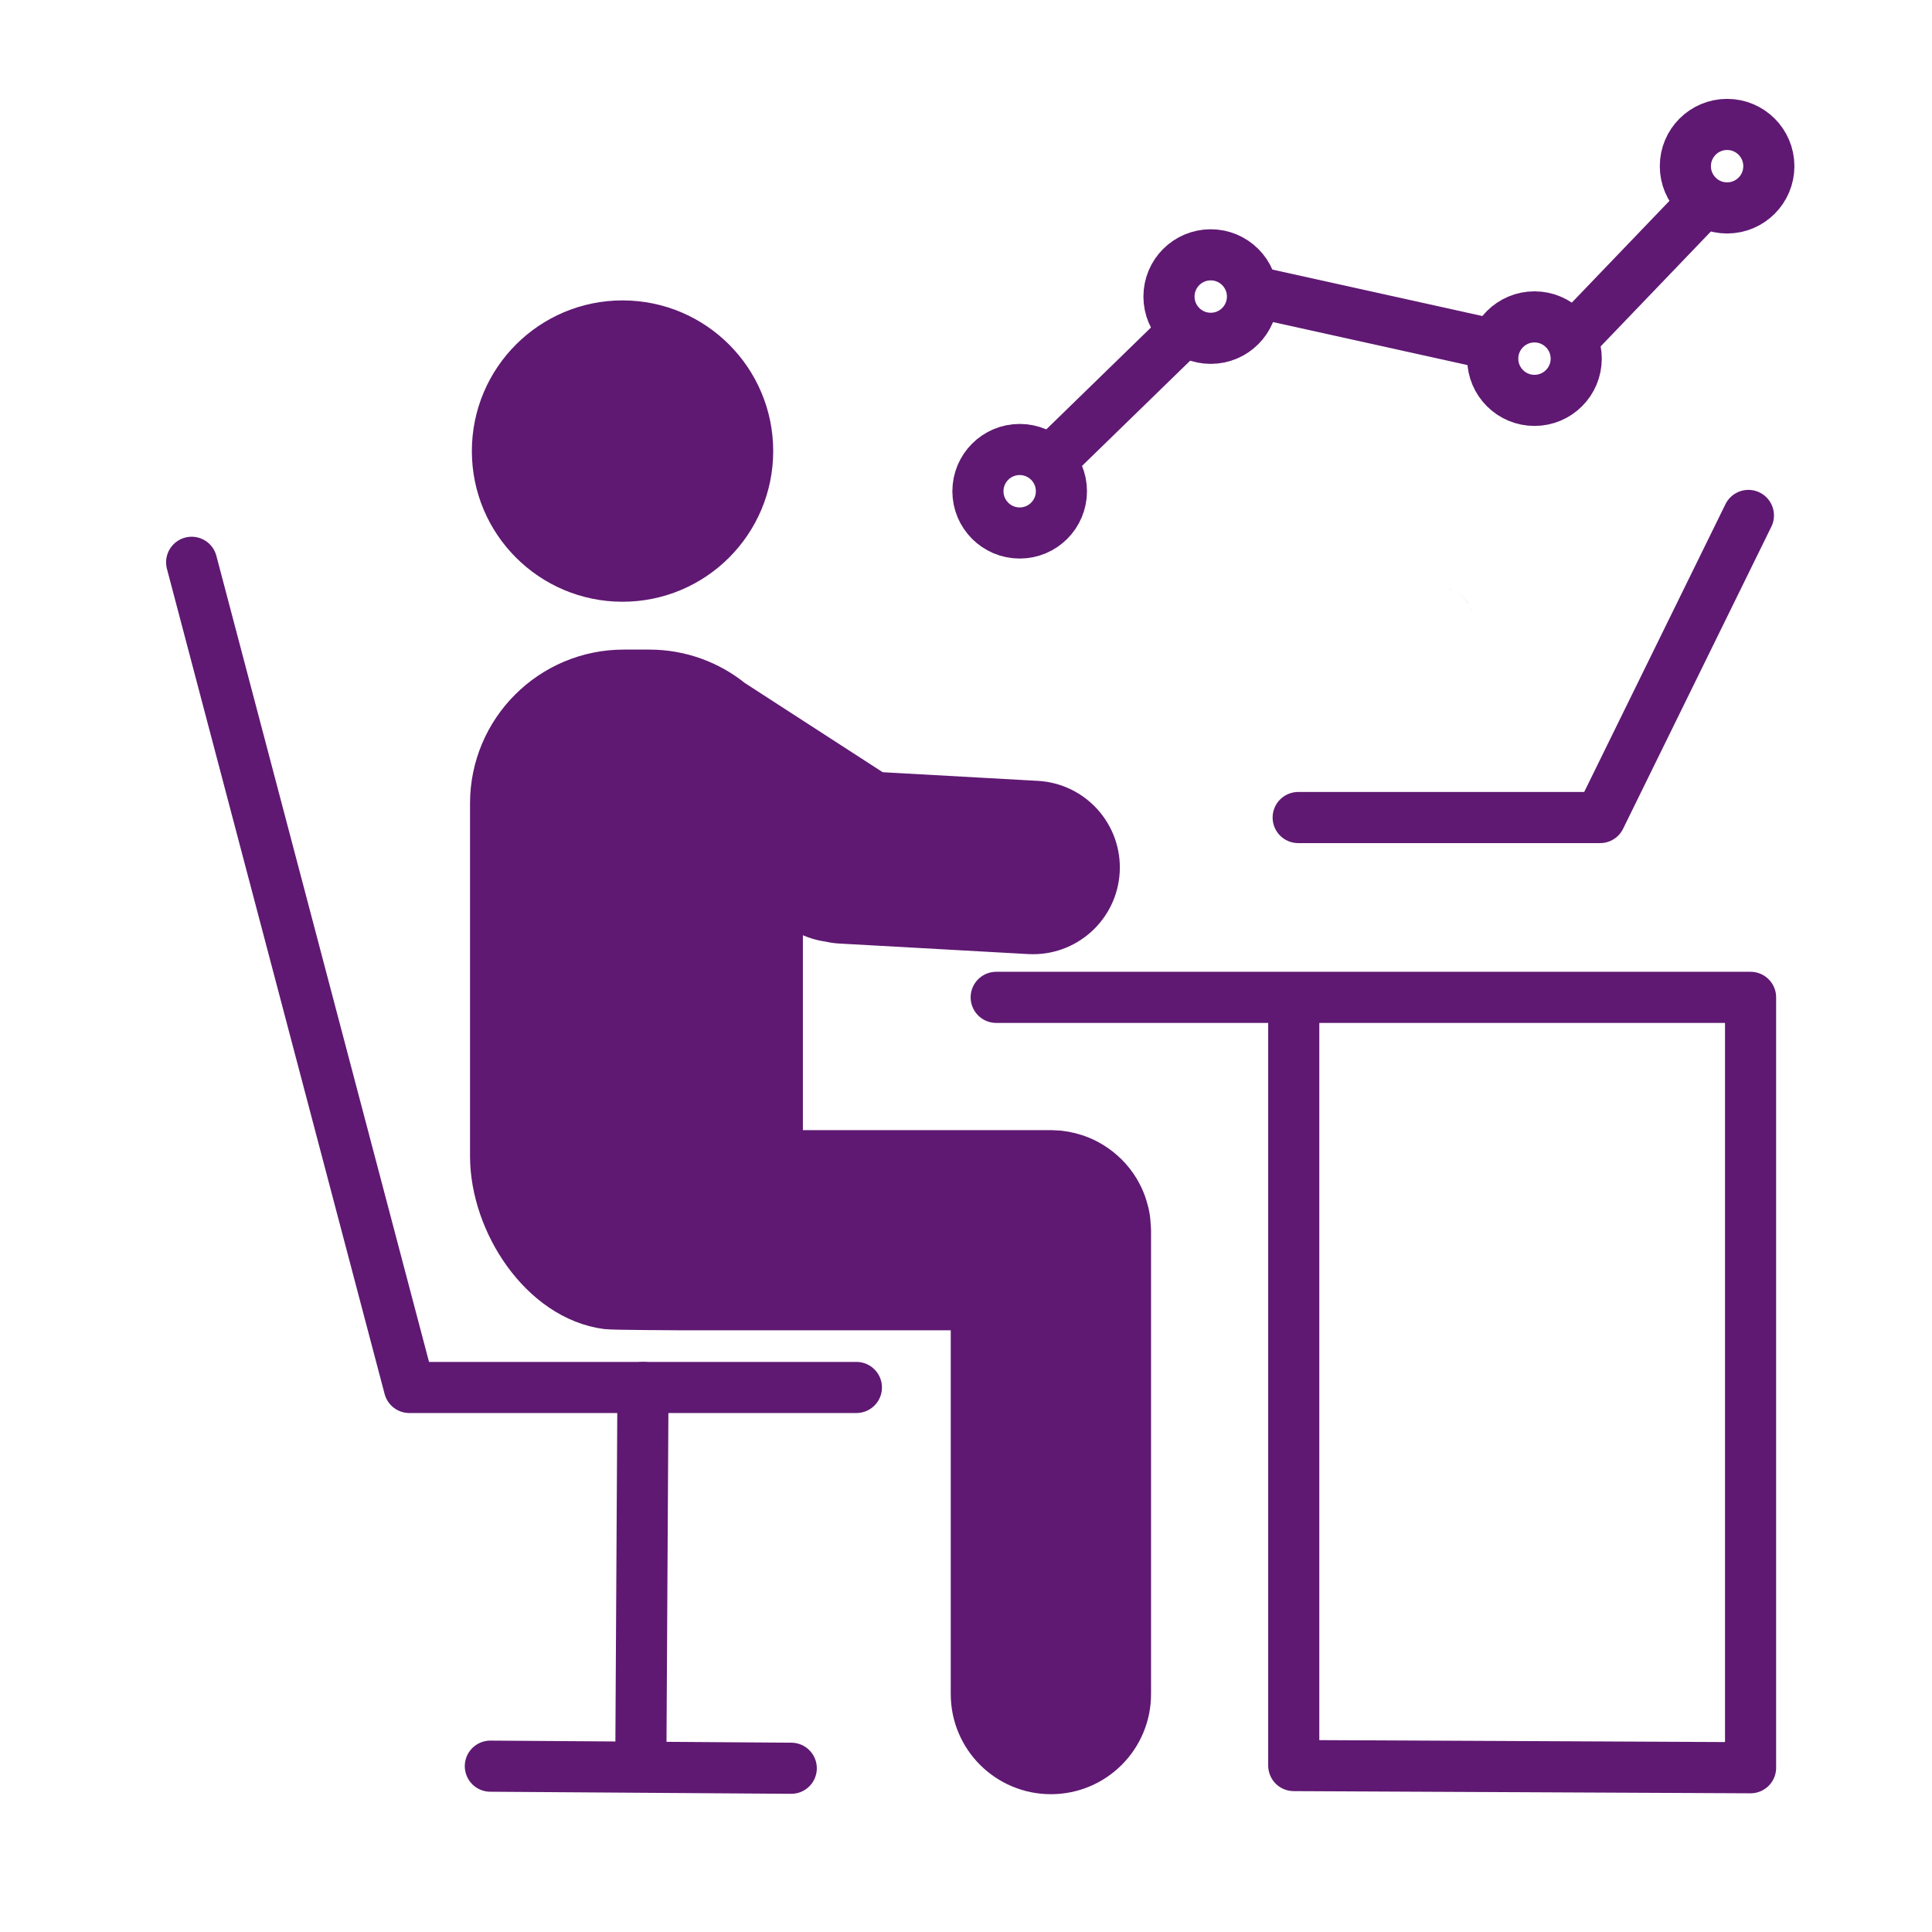 <?xml version='1.0' encoding='UTF-8'?>
<svg xmlns="http://www.w3.org/2000/svg" id="aq" data-name="Perso bureau_2" viewBox="0 0 453.54 453.54">
  <defs>
    <style>
      .ca, .cb, .cc, .cd {
        stroke: #5F1972;
        stroke-width: 12px;
      }

      .ca, .cc {
        stroke-linecap: round;
        stroke-linejoin: round;
      }

      .ca, .cd {
        fill: none;
      }

      .cb, .cc {
        fill: #5F1972;
      }

      .cb, .cd {
        stroke-miterlimit: 10;
      }

      .ce {
        fill: #5F1972;
        stroke-width: 0px;
      }
    </style>
  </defs>
  <path class="ce" d="M340.17,138.25c.25.07.5.16.74.27-.24-.1-.49-.19-.74-.27Z"/>
  <path class="ce" d="M344.61,141.7c-.33-.53-.72-1.03-1.16-1.47-.45-.45-.96-.85-1.51-1.19,1.09.66,2.01,1.57,2.67,2.65Z"/>
  <path class="ce" d="M345.16,142.78c.1.24.19.49.27.74-.08-.25-.16-.5-.27-.74Z"/>
  <path class="ce" d="M337.79,137.89c.28,0,.55.01.82.04l-.82-.04Z"/>
  <g>
    <circle class="cd" cx="239.37" cy="115.32" r="9.8"/>
    <circle class="cd" cx="284.22" cy="69.62" r="9.8"/>
    <circle class="cd" cx="360.22" cy="84.19" r="9.8"/>
    <circle class="cd" cx="405.44" cy="39.01" r="9.8"/>
    <line class="cd" x1="246.93" y1="107.89" x2="278.99" y2="76.69"/>
    <line class="cd" x1="370.02" y1="78.63" x2="400.4" y2="46.96"/>
    <line class="cd" x1="289.7" y1="67.44" x2="352.53" y2="81.34"/>
  </g>
  <line class="ca" x1="115.11" y1="414.61" x2="185.75" y2="415.1"/>
  <line class="ca" x1="150.43" y1="414.61" x2="150.94" y2="325.71"/>
  <polyline class="ca" points="201.04 325.71 96.09 325.71 44.99 132"/>
  <polyline class="ca" points="233.86 234.13 410.95 234.13 410.95 414.98 303.71 414.47 303.71 234.35"/>
  <polyline class="ca" points="304.75 191.92 375.63 191.92 410.44 121"/>
  <circle class="cb" cx="146.14" cy="105.89" r="29.37"/>
  <path class="cc" d="M264.21,288.79v108.9c0,9.67-7.84,17.5-17.51,17.5s-17.51-7.83-17.51-17.5v-91.4h-69.18c-1.29,0-16.12-.08-17.37-.24,0,0-.02,0-.02,0-14.82-1.89-26.28-19.33-26.28-34.65v-82.81c0-16.62,13.48-30.1,30.11-30.1h5.93c7.19,0,13.79,2.51,18.96,6.72l33.95,21.97,38.03,2.12c7.91.44,13.98,7.22,13.54,15.13-.44,7.92-7.22,13.98-15.14,13.55l-44.29-2.47c-.87-.04-1.71-.17-2.52-.37-2.12-.25-4.21-.98-6.12-2.22l-6.31-4.08v62.46h64.21l1.79.09,1.58.24c.16.03.32.06.47.11l.56.13c.27.07.54.14.8.23.55.17,1.08.36,1.61.58.26.11.52.23.77.35s.5.25.76.39c.25.14.49.28.73.42,1.2.73,2.31,1.6,3.31,2.59.97.97,1.82,2.04,2.54,3.21.02.04.04.07.06.1.14.24.28.48.41.73.13.25.26.5.39.76s.24.51.35.77c.22.52.41,1.05.58,1.61.08.24.15.47.2.71.06.2.11.4.16.62.04.17.07.34.11.51.09.46.17.92.21,1.4.02.15.04.3.04.45.03.2.04.41.04.62.02.29.03.6.03.9Z"/>
</svg>

